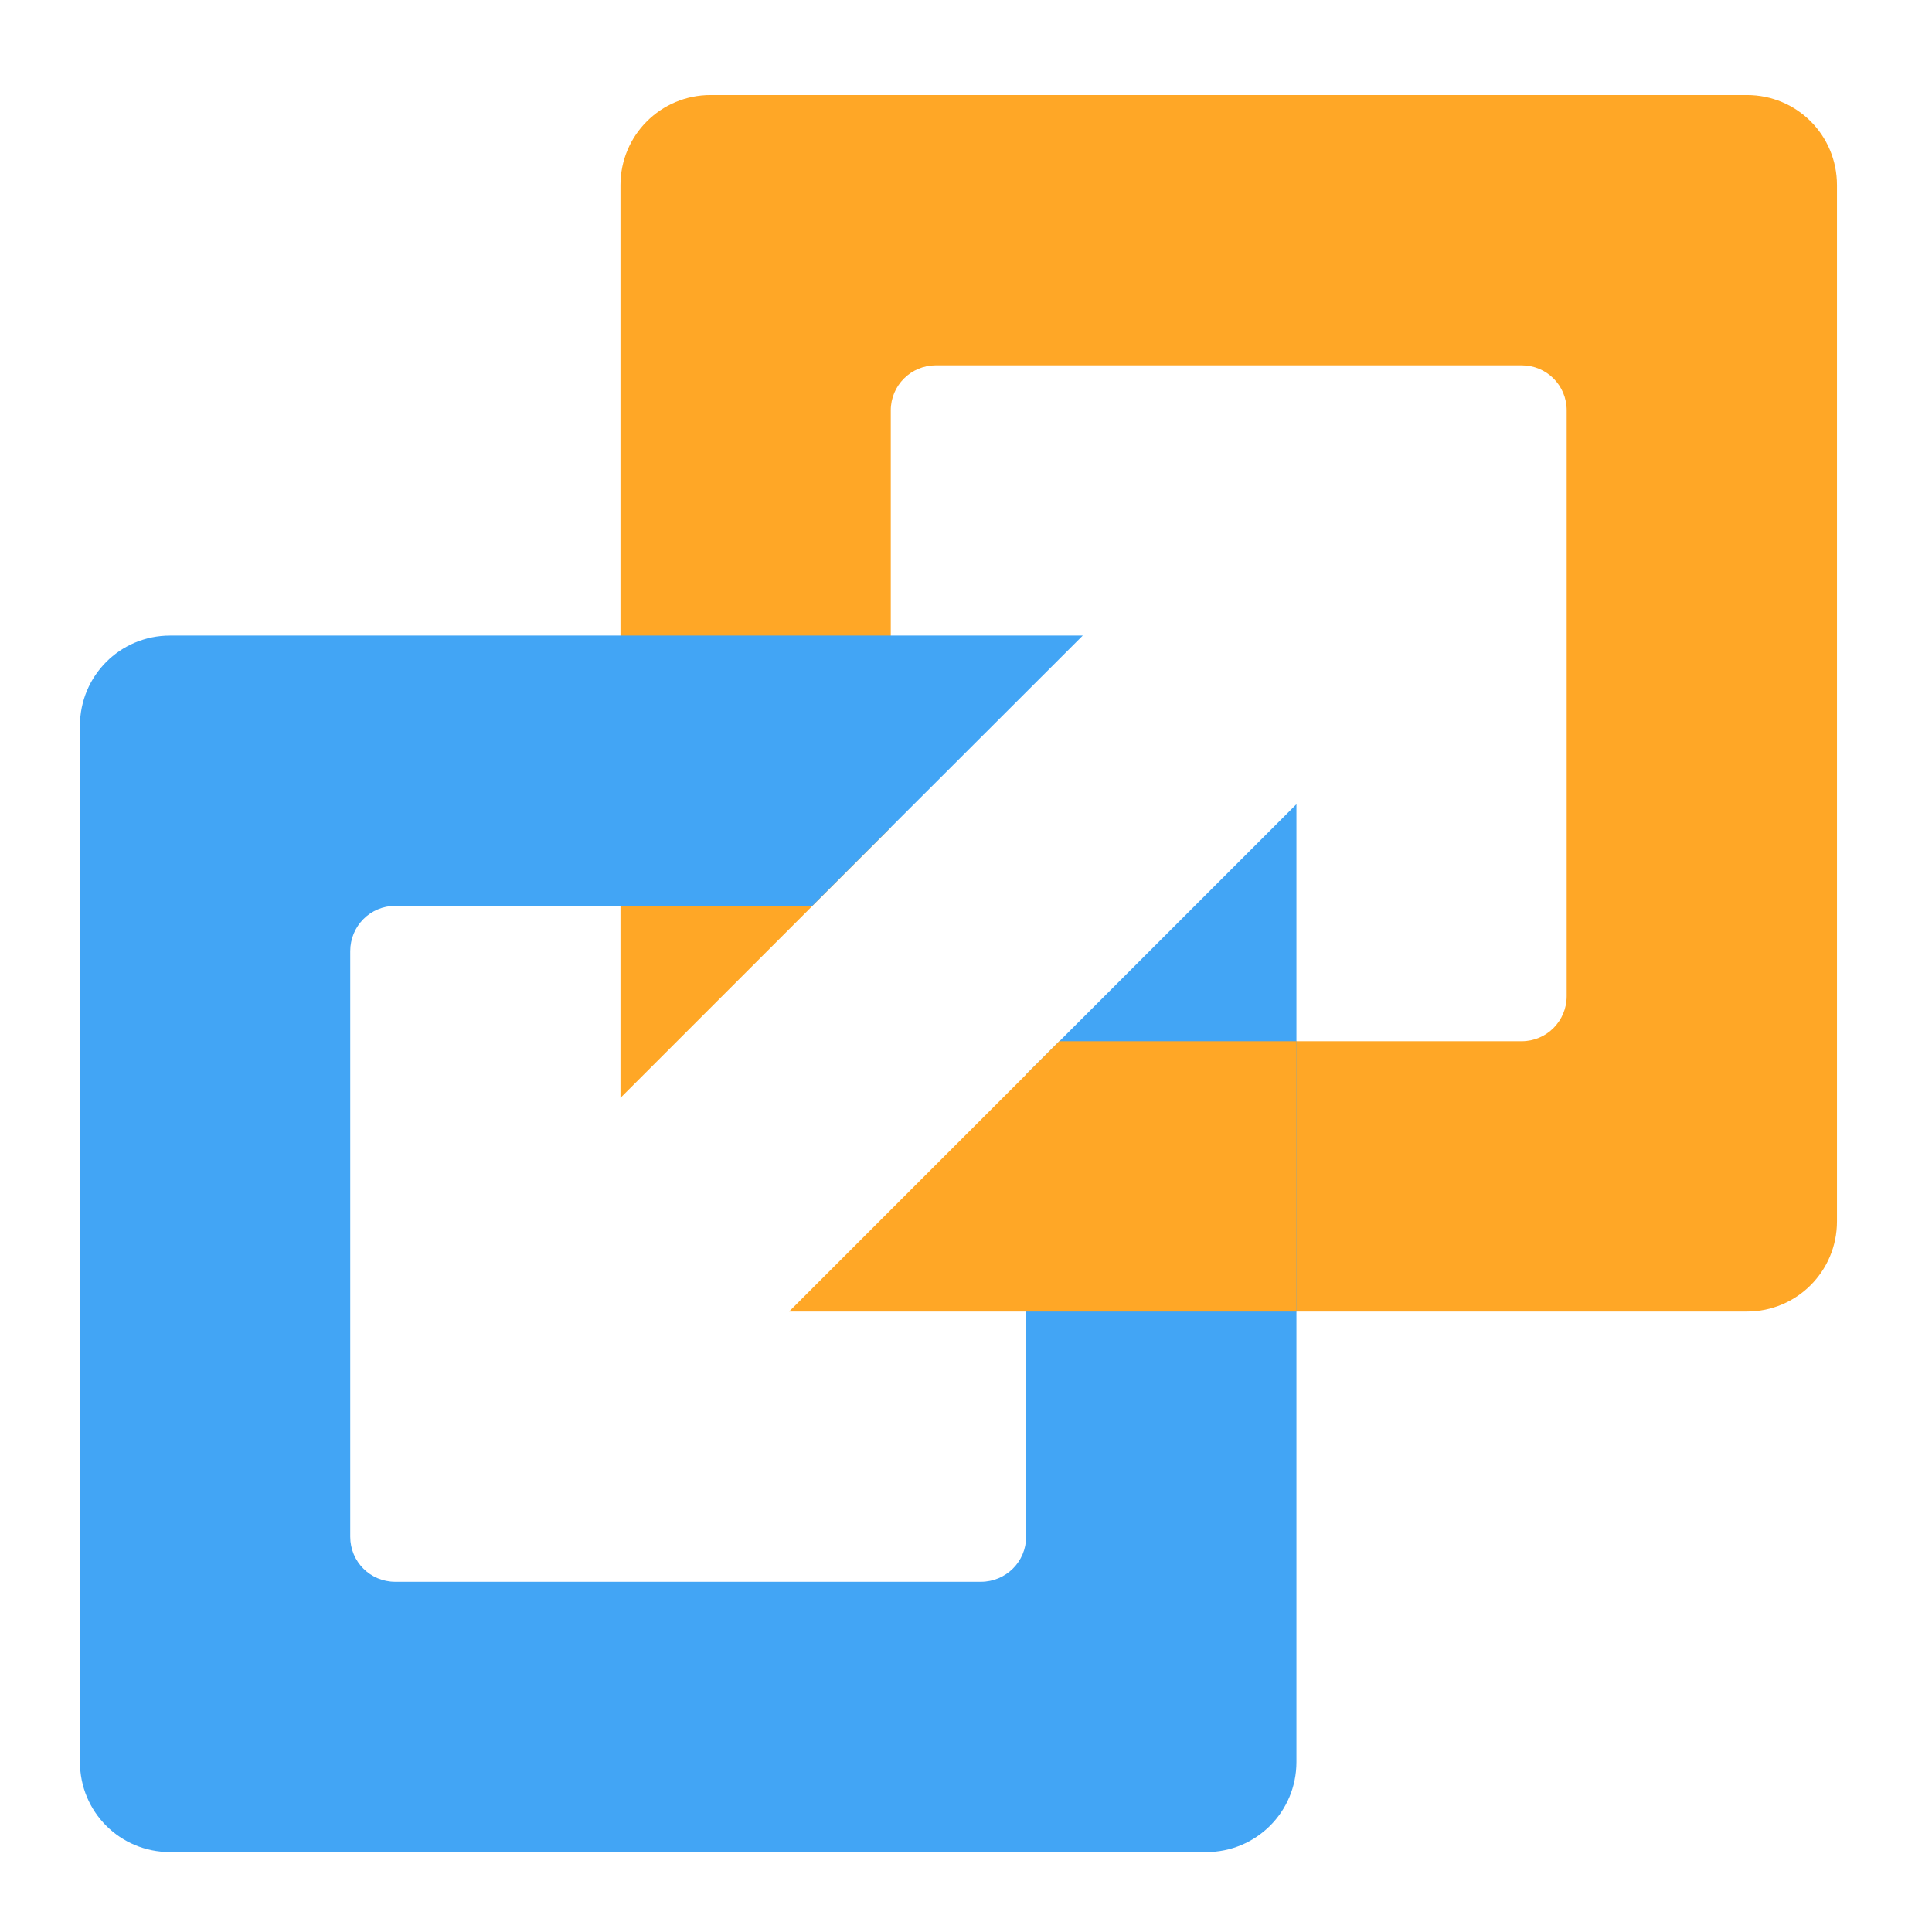 <?xml version="1.0" encoding="UTF-8"?>
<svg xmlns="http://www.w3.org/2000/svg" xmlns:xlink="http://www.w3.org/1999/xlink" width="32px" height="32px" viewBox="0 0 32 32" version="1.1">
<g id="surface1">
<path style=" stroke:none;fill-rule:nonzero;fill:rgb(100%,65.49%,14.902%);fill-opacity:1;" d="M 11.77 1.574 C 10.945 1.574 10.277 2.238 10.277 3.066 L 10.277 18.184 L 14.754 13.707 L 14.754 6.797 C 14.754 6.383 15.09 6.051 15.5 6.051 L 25.203 6.051 C 25.617 6.051 25.949 6.383 25.949 6.797 L 25.949 16.5 C 25.949 16.91 25.617 17.246 25.203 17.246 L 17.547 17.246 L 13.07 21.723 L 28.934 21.723 C 29.762 21.723 30.426 21.055 30.426 20.23 L 30.426 3.066 C 30.426 2.238 29.762 1.574 28.934 1.574 Z M 11.77 1.574 "/>
<path style=" stroke:none;fill-rule:nonzero;fill:rgb(25.882%,64.706%,96.078%);fill-opacity:1;" d="M 2.816 10.527 C 1.988 10.527 1.324 11.195 1.324 12.02 L 1.324 29.184 C 1.324 30.012 1.988 30.676 2.816 30.676 L 19.98 30.676 C 20.805 30.676 21.473 30.012 21.473 29.184 L 21.473 13.32 L 16.996 17.797 L 16.996 25.453 C 16.996 25.867 16.66 26.199 16.246 26.199 L 6.547 26.199 C 6.133 26.199 5.801 25.867 5.801 25.453 L 5.801 15.754 C 5.801 15.34 6.133 15.004 6.547 15.004 L 13.453 15.004 L 17.934 10.527 Z M 2.816 10.527 "/>
<path style=" stroke:none;fill-rule:nonzero;fill:rgb(100%,65.49%,14.902%);fill-opacity:1;" d="M 17.547 17.246 L 16.996 17.797 L 16.996 21.723 L 21.473 21.723 L 21.473 17.246 Z M 17.547 17.246 "/>
</g>
</svg>
